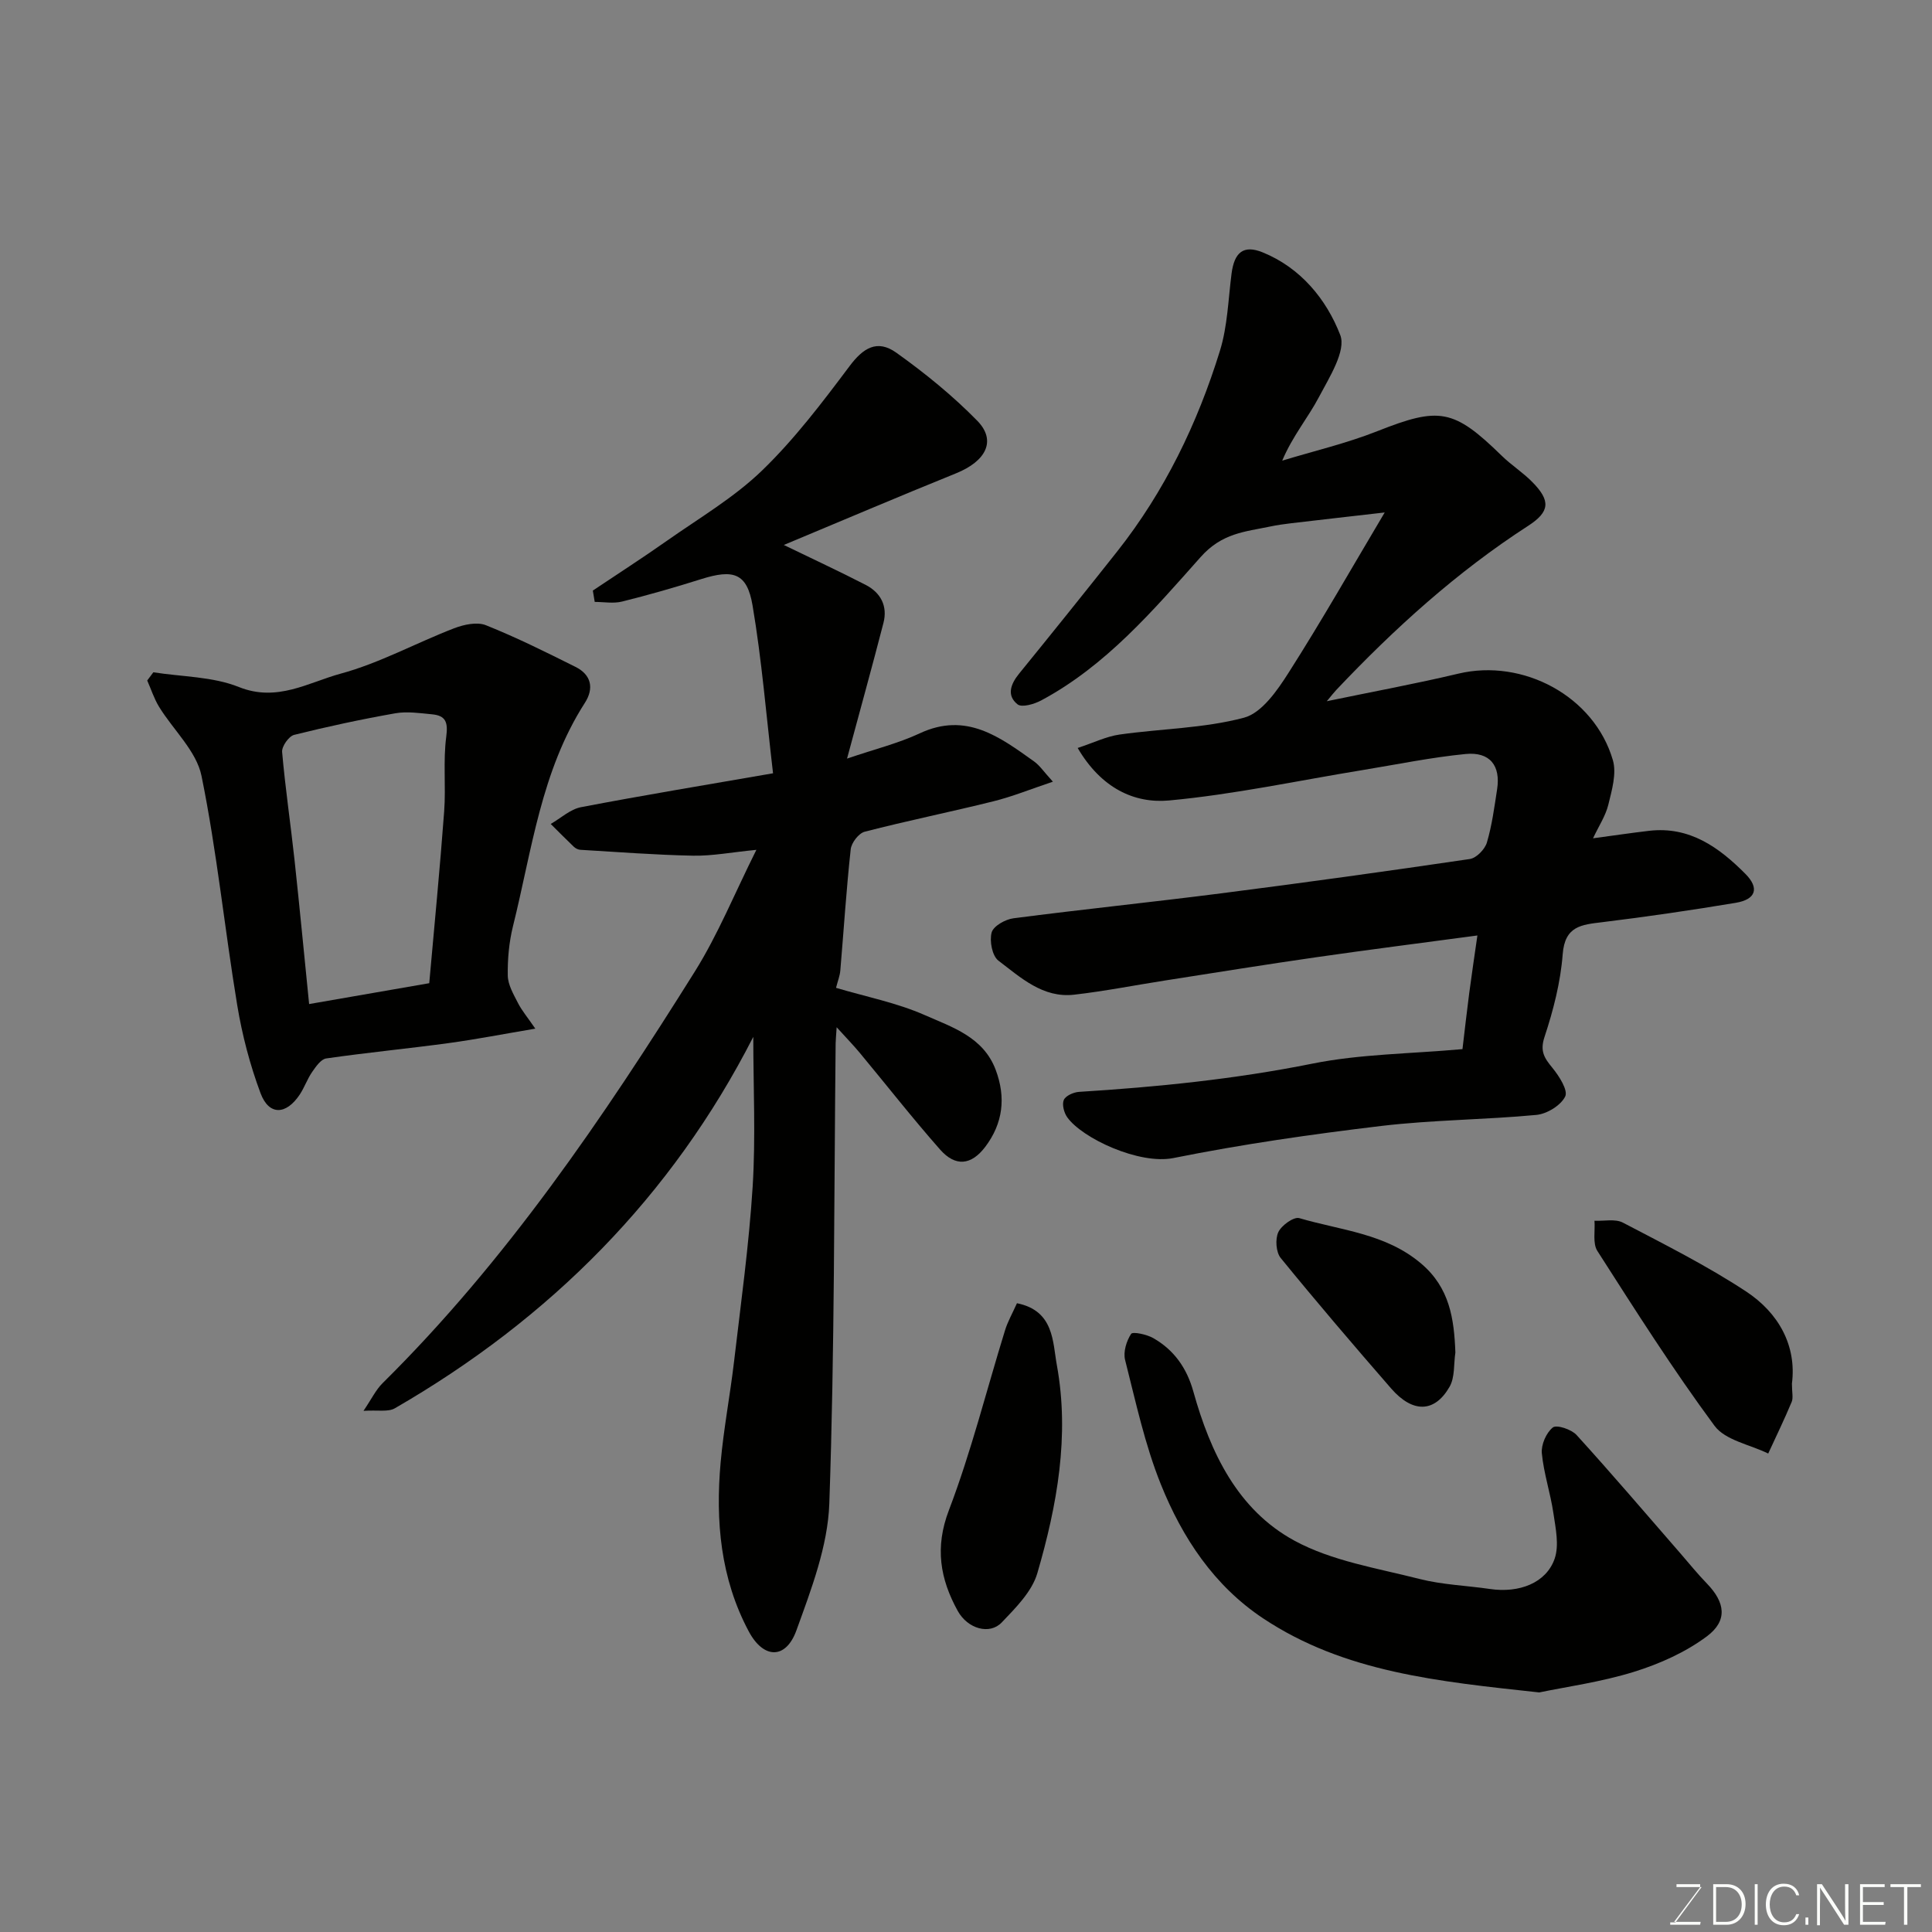 <svg enable-background="new 0 0 400 400" viewBox="0 0 400 400" xmlns="http://www.w3.org/2000/svg"><rect x="0" y="0" width="400" height="400" fill="#808080" stroke="none"/><path d="m223.12 154.86c3.34-1.1 5.95-2.4 8.68-2.78 8.59-1.22 17.46-1.28 25.76-3.49 3.68-.98 6.9-5.65 9.24-9.33 6.83-10.71 13.11-21.76 19.89-33.16-6.68.77-13.02 1.48-19.36 2.23-1.46.17-2.92.38-4.35.68-5.21 1.09-9.97 1.33-14.41 6.33-9.82 11.04-19.62 22.52-33.03 29.69-1.43.76-3.98 1.5-4.86.8-2.3-1.82-1.46-4.17.3-6.34 6.82-8.39 13.6-16.82 20.31-25.3 9.83-12.44 16.63-26.51 21.28-41.55 1.58-5.09 1.72-10.64 2.41-15.99.57-4.4 2.46-6.01 6.42-4.41 7.9 3.2 13.23 9.75 16.08 17.11 1.27 3.27-2.27 8.8-4.42 12.88-2.24 4.26-5.43 8.01-7.59 13.14 6.57-2 13.32-3.58 19.69-6.1 12.82-5.07 15.78-4.66 25.75 5.08 1.99 1.95 4.4 3.47 6.35 5.46 3.82 3.88 3.64 6.14-.89 9.07-14.77 9.55-27.68 21.25-39.72 33.98-.44.46-.83.98-1.95 2.32 9.72-2.02 18.54-3.64 27.24-5.71 13.4-3.19 28.15 4.69 31.99 17.92.8 2.76-.21 6.21-.94 9.2-.56 2.32-1.98 4.43-3.17 6.97 4.12-.55 7.86-1.11 11.62-1.55 8.38-.97 14.46 3.42 19.92 8.91 2.94 2.95 2.21 5.3-2 6-9.18 1.53-18.4 2.88-27.64 4.01-4.31.52-7.73.79-8.18 6.62-.44 5.78-1.93 11.59-3.76 17.12-1 3.01-.02 4.4 1.64 6.43 1.38 1.69 3.26 4.63 2.64 5.91-.9 1.85-3.77 3.61-5.96 3.82-10.67 1.01-21.44 1.02-32.07 2.28-14.43 1.72-28.85 3.79-43.08 6.65-7.05 1.42-18.87-4.06-21.99-8.44-.67-.94-1.12-2.65-.71-3.59.38-.87 2.02-1.6 3.15-1.67 16.21-1.01 32.29-2.63 48.28-5.84 9.92-2 20.23-2.03 31.11-3.01.48-4.01.9-7.82 1.4-11.62.51-3.87 1.09-7.72 1.69-11.91-11.09 1.49-22.15 2.89-33.19 4.48-10.51 1.51-20.99 3.2-31.47 4.84-6.28.98-12.53 2.22-18.84 2.94-6.46.74-11.06-3.55-15.67-7.05-1.29-.98-1.88-4.08-1.4-5.83.36-1.33 2.84-2.73 4.53-2.94 14.3-1.86 28.64-3.33 42.94-5.16 17.2-2.2 34.38-4.58 51.53-7.11 1.36-.2 3.11-2 3.53-3.4 1.06-3.57 1.55-7.33 2.12-11.03.76-4.91-1.49-7.81-6.54-7.31-7.13.7-14.2 2.16-21.28 3.32-13.37 2.18-26.67 5.06-40.12 6.3-7.16.65-14.02-2.53-18.9-10.87z" fill="#010100"/><path d="m122.74 122.27c5.12-3.43 10.3-6.76 15.34-10.31 6.68-4.7 13.87-8.92 19.69-14.54 6.74-6.51 12.49-14.11 18.14-21.64 2.79-3.72 5.69-5.59 9.66-2.76 5.93 4.23 11.67 8.89 16.76 14.09 4.03 4.12 1.83 8.37-4.4 10.89-11.89 4.81-23.69 9.84-35.65 14.83 5.91 2.87 11.49 5.45 16.96 8.27 3.11 1.61 4.57 4.39 3.67 7.87-2.34 9.07-4.85 18.1-7.54 28.09 5.74-1.96 10.6-3.15 15.05-5.23 9.63-4.5 16.59.76 23.69 5.83 1.16.83 2 2.12 3.88 4.18-4.6 1.54-8.4 3.09-12.35 4.07-8.85 2.2-17.79 4.01-26.62 6.29-1.23.32-2.75 2.29-2.89 3.64-.91 8.34-1.44 16.72-2.15 25.08-.09 1.11-.53 2.19-.89 3.6 6.14 1.83 12.57 3.08 18.41 5.66 5.64 2.49 12.08 4.51 14.64 11.3 2.17 5.75 1.51 11.12-2.16 15.97-2.9 3.82-6.16 4.15-9.33.57-5.75-6.52-11.11-13.38-16.67-20.07-1.31-1.58-2.76-3.06-4.76-5.27-.11 1.8-.2 2.57-.21 3.34-.34 31.76-.2 63.54-1.31 95.28-.31 8.84-3.74 17.76-6.81 26.25-2.19 6.05-6.81 5.95-9.87.21-5.85-10.96-6.91-22.86-5.82-34.98.63-7 1.96-13.93 2.78-20.91 1.41-12.05 3.09-24.1 3.85-36.2.64-10.28.13-20.62.13-31-16.86 33.03-42.07 58.35-74.21 76.9-1.4.81-3.53.33-6.49.53 1.66-2.45 2.55-4.34 3.94-5.72 25.61-25.33 45.66-54.89 64.65-85.22 4.81-7.69 8.26-16.23 12.75-25.21-5.12.5-9.11 1.28-13.08 1.21-7.8-.15-15.59-.76-23.39-1.22-.45-.03-.98-.3-1.32-.62-1.62-1.55-3.2-3.15-4.79-4.73 2.08-1.19 4.04-3.04 6.26-3.47 12.79-2.45 25.64-4.57 39.77-7.02-1.41-12.01-2.33-23.46-4.24-34.74-1.14-6.72-3.95-7.57-10.64-5.46-5.42 1.71-10.88 3.28-16.39 4.65-1.78.44-3.76.07-5.65.07-.14-.79-.26-1.57-.39-2.35z" fill="#010100"/><path d="m31.75 139.19c5.93.94 12.27.87 17.71 3.05 7.92 3.18 14.38-.95 21.08-2.77 8.07-2.19 15.59-6.35 23.45-9.38 2.02-.78 4.76-1.38 6.6-.65 6.33 2.53 12.45 5.58 18.56 8.63 3.27 1.63 3.88 4.43 1.94 7.45-9.06 14.1-10.96 30.49-14.88 46.23-.82 3.31-1.14 6.84-1.08 10.25.04 1.91 1.19 3.86 2.11 5.66.79 1.56 1.95 2.92 3.59 5.31-6.53 1.1-12.21 2.21-17.93 2.99-8.44 1.15-16.93 1.96-25.36 3.18-1.1.16-2.15 1.7-2.92 2.81-1 1.44-1.58 3.18-2.55 4.65-2.84 4.28-6.39 4.39-8.13-.27-2.19-5.87-3.81-12.06-4.83-18.25-2.61-15.79-4.2-31.78-7.39-47.44-1.05-5.15-5.85-9.51-8.79-14.31-1.03-1.68-1.64-3.62-2.45-5.44.41-.57.84-1.13 1.27-1.7zm57.12 64.37c1.07-12.04 2.22-23.8 3.09-35.57.38-5.14-.24-10.38.43-15.46.39-2.98-.08-4.37-2.94-4.64-2.53-.24-5.16-.64-7.61-.21-7.03 1.24-14.02 2.74-20.95 4.47-1.1.28-2.58 2.39-2.48 3.53.65 7.48 1.76 14.91 2.57 22.38 1.07 9.9 2.01 19.82 3.02 29.82 8.5-1.48 16.48-2.87 24.87-4.32z" fill="#010100"/><path d="m318.68 350.4c-20.9-2.27-40.32-4.15-57.14-15.32-10.19-6.76-16.76-16.72-21.2-27.77-3.32-8.25-5.2-17.09-7.4-25.75-.42-1.65.28-3.92 1.24-5.39.34-.52 3.24.1 4.59.87 4.3 2.45 6.94 6.19 8.3 11.06 3.52 12.62 9.15 24.48 20.93 30.88 7.78 4.23 17.14 5.69 25.91 7.93 4.72 1.2 9.7 1.36 14.55 2.07 6.07.9 11.68-1.24 13.42-6.29.95-2.78.2-6.27-.26-9.37-.61-4.17-2-8.25-2.4-12.43-.17-1.77.91-4.26 2.28-5.35.78-.62 3.85.39 4.91 1.56 7.31 8.03 14.36 16.31 21.49 24.5 1.83 2.11 3.59 4.29 5.53 6.29 3.73 3.86 4.32 7.64-.03 10.89-4.43 3.31-9.81 5.71-15.12 7.36-6.81 2.11-13.98 3.09-19.6 4.26z" fill="#010100"/><path d="m210.55 269.82c7.71 1.54 7.38 8.02 8.26 12.81 2.67 14.63.05 29.05-4.04 43.08-1.11 3.81-4.48 7.17-7.37 10.2-2.5 2.62-7.05 1.34-9.12-2.4-3.64-6.61-4.77-13.12-1.82-20.84 4.62-12.12 7.77-24.79 11.61-37.21.56-1.84 1.55-3.56 2.48-5.64z" fill="#010100"/><path d="m371 286.47c0 1.8.3 2.93-.05 3.78-1.51 3.61-3.22 7.13-4.86 10.69-3.79-1.86-8.9-2.74-11.12-5.75-8.62-11.67-16.42-23.96-24.25-36.19-1.01-1.57-.44-4.15-.6-6.26 1.98.1 4.29-.44 5.88.39 8.62 4.51 17.36 8.9 25.47 14.23 6.81 4.47 10.53 11.27 9.53 19.11z" fill="#010100"/><path d="m301.32 280.02c-.36 2.39-.08 5.16-1.21 7.11-3.1 5.39-7.63 5.46-12.09.34-7.74-8.9-15.41-17.87-22.86-27.01-.98-1.2-1.17-3.91-.5-5.35.65-1.41 3.21-3.24 4.34-2.91 8.62 2.54 17.91 3.16 25.26 9.43 5.88 5 6.8 11.39 7.06 18.39z" fill="#010100"/><g fill="#fbfcfa"><path d="m346.9 398 5.4-7.3h-5.2v-.6h4.9v.6l-5.4 7.2h5.5l-.1.6h-6.2v-.5z"/><path d="m354.7 390.1h2.8c2.3 0 3.9 1.6 3.9 4.1s-1.6 4.3-3.9 4.3h-2.8zm.6 7.8h2c2.2 0 3.3-1.6 3.3-3.6 0-1.8-1-3.6-3.3-3.6h-2z"/><path d="m363.9 390.1v8.4h-.6v-8.4z"/><path d="m372.5 396.3c-.4 1.3-1.4 2.3-3.2 2.3-2.4 0-3.7-1.9-3.7-4.3 0-2.3 1.2-4.3 3.7-4.3 1.8 0 2.9 1 3.2 2.4h-.6c-.4-1.1-1.1-1.8-2.5-1.8-2.1 0-3 1.9-3 3.7s.9 3.7 3 3.7c1.4 0 2.1-.7 2.5-1.7z"/><path d="m373.8 398.5v-1.5h.6v1.5z"/><path d="m376.2 398.5v-8.4h1c1.3 2 4.4 6.6 4.9 7.6-.1-1.2-.1-2.4-.1-3.8v-3.8h.7v8.4h-.9c-1.2-1.9-4.4-6.8-5-7.7.1 1.1 0 2.3 0 3.9v3.9h-.6z"/><path d="m390 394.4h-4.3v3.5h4.7l-.1.6h-5.2v-8.4h5.1v.6h-4.5v3.1h4.3z"/><path d="m394.2 390.7h-2.8v-.6h6.3v.6h-2.8v7.8h-.7z"/></g></svg>